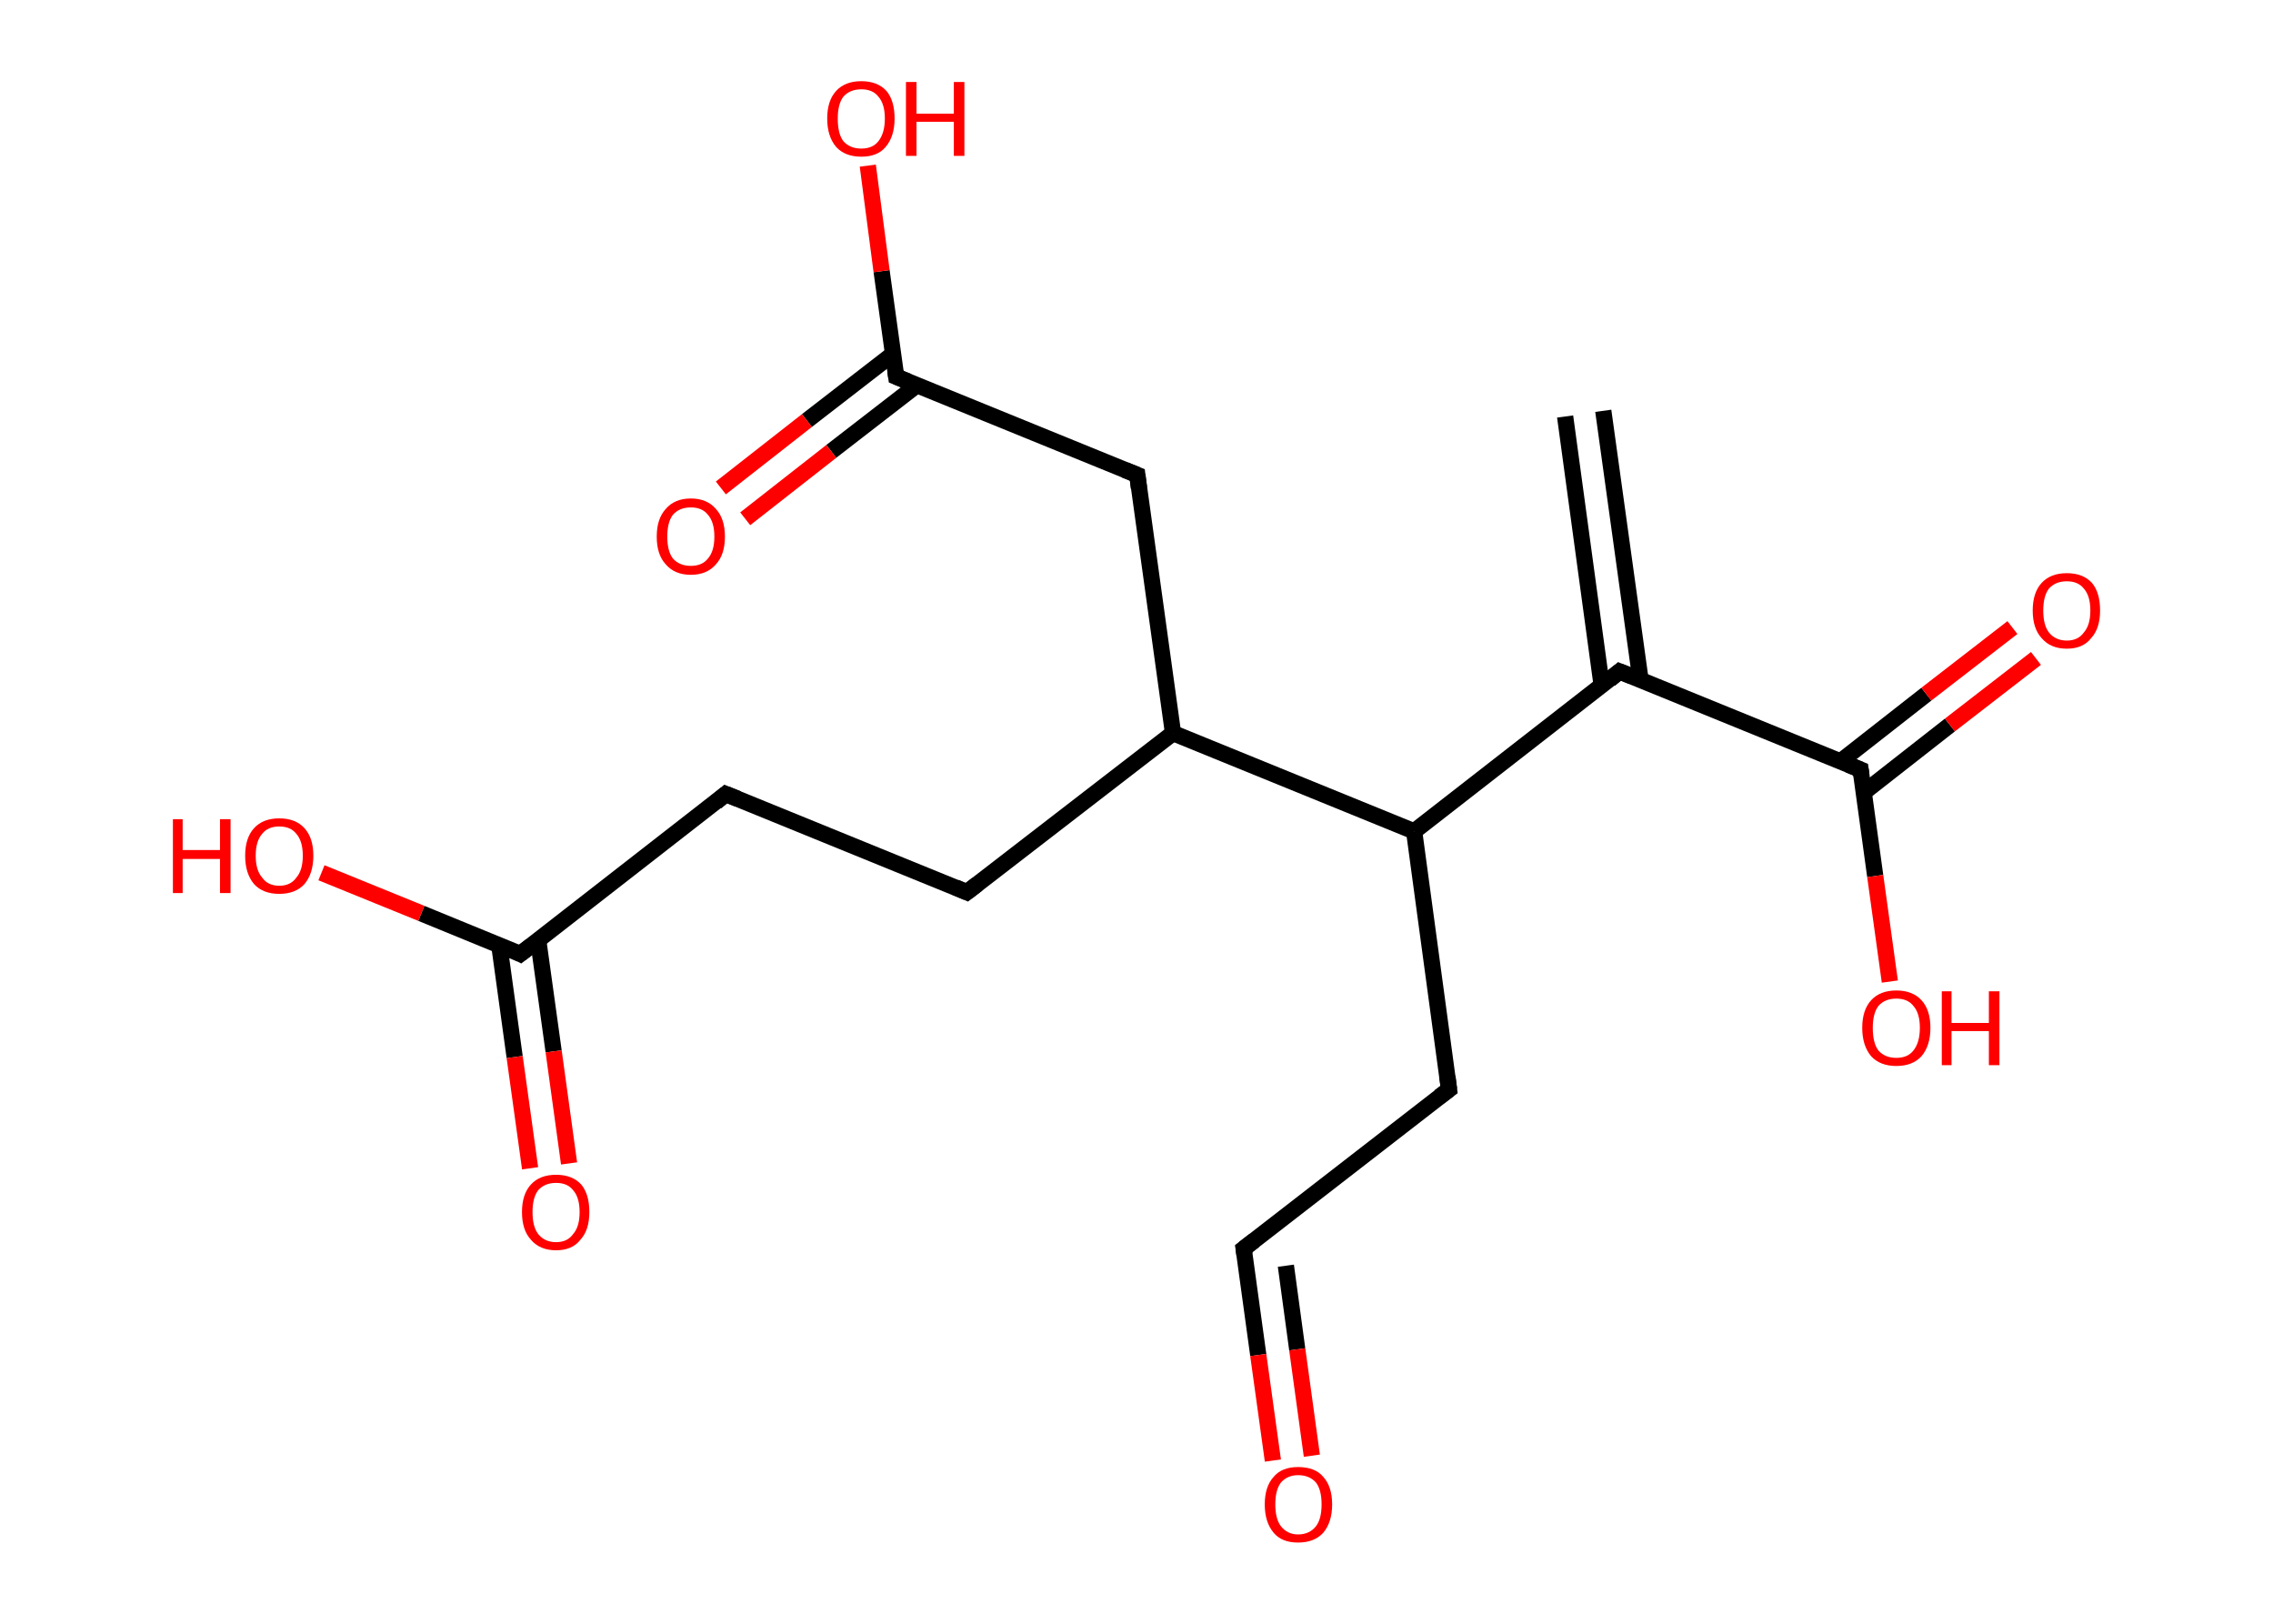 <?xml version='1.0' encoding='ASCII' standalone='yes'?>
<svg xmlns="http://www.w3.org/2000/svg" xmlns:rdkit="http://www.rdkit.org/xml" xmlns:xlink="http://www.w3.org/1999/xlink" version="1.1" baseProfile="full" xml:space="preserve" width="280px" height="200px" viewBox="0 0 280 200">
<!-- END OF HEADER -->
<rect style="opacity:1.0;fill:#FFFFFF;stroke:none" width="280.0" height="200.0" x="0.0" y="0.0"> </rect>
<path class="bond-0 atom-0 atom-1" d="M 197.5,50.6 L 202.1,83.8" style="fill:none;fill-rule:evenodd;stroke:#000000;stroke-width:2.0px;stroke-linecap:butt;stroke-linejoin:miter;stroke-opacity:1"/>
<path class="bond-0 atom-0 atom-1" d="M 192.8,51.3 L 197.3,84.4" style="fill:none;fill-rule:evenodd;stroke:#000000;stroke-width:2.0px;stroke-linecap:butt;stroke-linejoin:miter;stroke-opacity:1"/>
<path class="bond-1 atom-1 atom-2" d="M 199.5,82.7 L 229.2,94.8" style="fill:none;fill-rule:evenodd;stroke:#000000;stroke-width:2.0px;stroke-linecap:butt;stroke-linejoin:miter;stroke-opacity:1"/>
<path class="bond-2 atom-2 atom-3" d="M 229.6,97.6 L 240.2,89.3" style="fill:none;fill-rule:evenodd;stroke:#000000;stroke-width:2.0px;stroke-linecap:butt;stroke-linejoin:miter;stroke-opacity:1"/>
<path class="bond-2 atom-2 atom-3" d="M 240.2,89.3 L 250.8,81.1" style="fill:none;fill-rule:evenodd;stroke:#FF0000;stroke-width:2.0px;stroke-linecap:butt;stroke-linejoin:miter;stroke-opacity:1"/>
<path class="bond-2 atom-2 atom-3" d="M 226.7,93.8 L 237.3,85.5" style="fill:none;fill-rule:evenodd;stroke:#000000;stroke-width:2.0px;stroke-linecap:butt;stroke-linejoin:miter;stroke-opacity:1"/>
<path class="bond-2 atom-2 atom-3" d="M 237.3,85.5 L 247.9,77.3" style="fill:none;fill-rule:evenodd;stroke:#FF0000;stroke-width:2.0px;stroke-linecap:butt;stroke-linejoin:miter;stroke-opacity:1"/>
<path class="bond-3 atom-2 atom-4" d="M 229.2,94.8 L 231.0,107.9" style="fill:none;fill-rule:evenodd;stroke:#000000;stroke-width:2.0px;stroke-linecap:butt;stroke-linejoin:miter;stroke-opacity:1"/>
<path class="bond-3 atom-2 atom-4" d="M 231.0,107.9 L 232.8,120.9" style="fill:none;fill-rule:evenodd;stroke:#FF0000;stroke-width:2.0px;stroke-linecap:butt;stroke-linejoin:miter;stroke-opacity:1"/>
<path class="bond-4 atom-1 atom-5" d="M 199.5,82.7 L 174.2,102.4" style="fill:none;fill-rule:evenodd;stroke:#000000;stroke-width:2.0px;stroke-linecap:butt;stroke-linejoin:miter;stroke-opacity:1"/>
<path class="bond-5 atom-5 atom-6" d="M 174.2,102.4 L 178.5,134.2" style="fill:none;fill-rule:evenodd;stroke:#000000;stroke-width:2.0px;stroke-linecap:butt;stroke-linejoin:miter;stroke-opacity:1"/>
<path class="bond-6 atom-6 atom-7" d="M 178.5,134.2 L 153.2,153.8" style="fill:none;fill-rule:evenodd;stroke:#000000;stroke-width:2.0px;stroke-linecap:butt;stroke-linejoin:miter;stroke-opacity:1"/>
<path class="bond-7 atom-7 atom-8" d="M 153.2,153.8 L 155.0,166.9" style="fill:none;fill-rule:evenodd;stroke:#000000;stroke-width:2.0px;stroke-linecap:butt;stroke-linejoin:miter;stroke-opacity:1"/>
<path class="bond-7 atom-7 atom-8" d="M 155.0,166.9 L 156.8,179.9" style="fill:none;fill-rule:evenodd;stroke:#FF0000;stroke-width:2.0px;stroke-linecap:butt;stroke-linejoin:miter;stroke-opacity:1"/>
<path class="bond-7 atom-7 atom-8" d="M 158.4,155.9 L 159.8,166.2" style="fill:none;fill-rule:evenodd;stroke:#000000;stroke-width:2.0px;stroke-linecap:butt;stroke-linejoin:miter;stroke-opacity:1"/>
<path class="bond-7 atom-7 atom-8" d="M 159.8,166.2 L 161.6,179.3" style="fill:none;fill-rule:evenodd;stroke:#FF0000;stroke-width:2.0px;stroke-linecap:butt;stroke-linejoin:miter;stroke-opacity:1"/>
<path class="bond-8 atom-5 atom-9" d="M 174.2,102.4 L 144.5,90.3" style="fill:none;fill-rule:evenodd;stroke:#000000;stroke-width:2.0px;stroke-linecap:butt;stroke-linejoin:miter;stroke-opacity:1"/>
<path class="bond-9 atom-9 atom-10" d="M 144.5,90.3 L 119.1,109.9" style="fill:none;fill-rule:evenodd;stroke:#000000;stroke-width:2.0px;stroke-linecap:butt;stroke-linejoin:miter;stroke-opacity:1"/>
<path class="bond-10 atom-10 atom-11" d="M 119.1,109.9 L 89.4,97.8" style="fill:none;fill-rule:evenodd;stroke:#000000;stroke-width:2.0px;stroke-linecap:butt;stroke-linejoin:miter;stroke-opacity:1"/>
<path class="bond-11 atom-11 atom-12" d="M 89.4,97.8 L 64.1,117.5" style="fill:none;fill-rule:evenodd;stroke:#000000;stroke-width:2.0px;stroke-linecap:butt;stroke-linejoin:miter;stroke-opacity:1"/>
<path class="bond-12 atom-12 atom-13" d="M 61.5,116.4 L 63.4,130.2" style="fill:none;fill-rule:evenodd;stroke:#000000;stroke-width:2.0px;stroke-linecap:butt;stroke-linejoin:miter;stroke-opacity:1"/>
<path class="bond-12 atom-12 atom-13" d="M 63.4,130.2 L 65.3,143.9" style="fill:none;fill-rule:evenodd;stroke:#FF0000;stroke-width:2.0px;stroke-linecap:butt;stroke-linejoin:miter;stroke-opacity:1"/>
<path class="bond-12 atom-12 atom-13" d="M 66.3,115.8 L 68.2,129.5" style="fill:none;fill-rule:evenodd;stroke:#000000;stroke-width:2.0px;stroke-linecap:butt;stroke-linejoin:miter;stroke-opacity:1"/>
<path class="bond-12 atom-12 atom-13" d="M 68.2,129.5 L 70.1,143.3" style="fill:none;fill-rule:evenodd;stroke:#FF0000;stroke-width:2.0px;stroke-linecap:butt;stroke-linejoin:miter;stroke-opacity:1"/>
<path class="bond-13 atom-12 atom-14" d="M 64.1,117.5 L 51.9,112.5" style="fill:none;fill-rule:evenodd;stroke:#000000;stroke-width:2.0px;stroke-linecap:butt;stroke-linejoin:miter;stroke-opacity:1"/>
<path class="bond-13 atom-12 atom-14" d="M 51.9,112.5 L 39.6,107.5" style="fill:none;fill-rule:evenodd;stroke:#FF0000;stroke-width:2.0px;stroke-linecap:butt;stroke-linejoin:miter;stroke-opacity:1"/>
<path class="bond-14 atom-9 atom-15" d="M 144.5,90.3 L 140.1,58.5" style="fill:none;fill-rule:evenodd;stroke:#000000;stroke-width:2.0px;stroke-linecap:butt;stroke-linejoin:miter;stroke-opacity:1"/>
<path class="bond-15 atom-15 atom-16" d="M 140.1,58.5 L 110.4,46.4" style="fill:none;fill-rule:evenodd;stroke:#000000;stroke-width:2.0px;stroke-linecap:butt;stroke-linejoin:miter;stroke-opacity:1"/>
<path class="bond-16 atom-16 atom-17" d="M 110.0,43.6 L 99.4,51.8" style="fill:none;fill-rule:evenodd;stroke:#000000;stroke-width:2.0px;stroke-linecap:butt;stroke-linejoin:miter;stroke-opacity:1"/>
<path class="bond-16 atom-16 atom-17" d="M 99.4,51.8 L 88.8,60.1" style="fill:none;fill-rule:evenodd;stroke:#FF0000;stroke-width:2.0px;stroke-linecap:butt;stroke-linejoin:miter;stroke-opacity:1"/>
<path class="bond-16 atom-16 atom-17" d="M 113.0,47.4 L 102.4,55.6" style="fill:none;fill-rule:evenodd;stroke:#000000;stroke-width:2.0px;stroke-linecap:butt;stroke-linejoin:miter;stroke-opacity:1"/>
<path class="bond-16 atom-16 atom-17" d="M 102.4,55.6 L 91.8,63.9" style="fill:none;fill-rule:evenodd;stroke:#FF0000;stroke-width:2.0px;stroke-linecap:butt;stroke-linejoin:miter;stroke-opacity:1"/>
<path class="bond-17 atom-16 atom-18" d="M 110.4,46.4 L 108.6,33.4" style="fill:none;fill-rule:evenodd;stroke:#000000;stroke-width:2.0px;stroke-linecap:butt;stroke-linejoin:miter;stroke-opacity:1"/>
<path class="bond-17 atom-16 atom-18" d="M 108.6,33.4 L 106.9,20.4" style="fill:none;fill-rule:evenodd;stroke:#FF0000;stroke-width:2.0px;stroke-linecap:butt;stroke-linejoin:miter;stroke-opacity:1"/>
<path d="M 201.0,83.3 L 199.5,82.7 L 198.3,83.7" style="fill:none;stroke:#000000;stroke-width:2.0px;stroke-linecap:butt;stroke-linejoin:miter;stroke-opacity:1;"/>
<path d="M 227.7,94.2 L 229.2,94.8 L 229.3,95.5" style="fill:none;stroke:#000000;stroke-width:2.0px;stroke-linecap:butt;stroke-linejoin:miter;stroke-opacity:1;"/>
<path d="M 178.3,132.6 L 178.5,134.2 L 177.3,135.1" style="fill:none;stroke:#000000;stroke-width:2.0px;stroke-linecap:butt;stroke-linejoin:miter;stroke-opacity:1;"/>
<path d="M 154.5,152.8 L 153.2,153.8 L 153.3,154.5" style="fill:none;stroke:#000000;stroke-width:2.0px;stroke-linecap:butt;stroke-linejoin:miter;stroke-opacity:1;"/>
<path d="M 120.4,108.9 L 119.1,109.9 L 117.7,109.3" style="fill:none;stroke:#000000;stroke-width:2.0px;stroke-linecap:butt;stroke-linejoin:miter;stroke-opacity:1;"/>
<path d="M 90.9,98.4 L 89.4,97.8 L 88.2,98.8" style="fill:none;stroke:#000000;stroke-width:2.0px;stroke-linecap:butt;stroke-linejoin:miter;stroke-opacity:1;"/>
<path d="M 65.4,116.5 L 64.1,117.5 L 63.5,117.2" style="fill:none;stroke:#000000;stroke-width:2.0px;stroke-linecap:butt;stroke-linejoin:miter;stroke-opacity:1;"/>
<path d="M 140.3,60.1 L 140.1,58.5 L 138.6,57.9" style="fill:none;stroke:#000000;stroke-width:2.0px;stroke-linecap:butt;stroke-linejoin:miter;stroke-opacity:1;"/>
<path d="M 111.9,47.0 L 110.4,46.4 L 110.3,45.7" style="fill:none;stroke:#000000;stroke-width:2.0px;stroke-linecap:butt;stroke-linejoin:miter;stroke-opacity:1;"/>
<path class="atom-3" d="M 250.4 75.2 Q 250.4 73.0, 251.5 71.8 Q 252.6 70.6, 254.6 70.6 Q 256.6 70.6, 257.7 71.8 Q 258.7 73.0, 258.7 75.2 Q 258.7 77.4, 257.6 78.6 Q 256.6 79.9, 254.6 79.9 Q 252.6 79.9, 251.5 78.6 Q 250.4 77.4, 250.4 75.2 M 254.6 78.9 Q 256.0 78.9, 256.7 77.9 Q 257.5 77.0, 257.5 75.2 Q 257.5 73.4, 256.7 72.5 Q 256.0 71.6, 254.6 71.6 Q 253.2 71.6, 252.4 72.5 Q 251.7 73.4, 251.7 75.2 Q 251.7 77.0, 252.4 77.9 Q 253.2 78.9, 254.6 78.9 " fill="#FF0000"/>
<path class="atom-4" d="M 229.4 126.6 Q 229.4 124.4, 230.5 123.2 Q 231.6 122.0, 233.6 122.0 Q 235.6 122.0, 236.7 123.2 Q 237.8 124.4, 237.8 126.6 Q 237.8 128.8, 236.7 130.1 Q 235.6 131.3, 233.6 131.3 Q 231.6 131.3, 230.5 130.1 Q 229.4 128.8, 229.4 126.6 M 233.6 130.3 Q 235.0 130.3, 235.7 129.4 Q 236.5 128.4, 236.5 126.6 Q 236.5 124.8, 235.7 123.9 Q 235.0 123.0, 233.6 123.0 Q 232.2 123.0, 231.4 123.9 Q 230.7 124.8, 230.7 126.6 Q 230.7 128.5, 231.4 129.4 Q 232.2 130.3, 233.6 130.3 " fill="#FF0000"/>
<path class="atom-4" d="M 239.2 122.1 L 240.4 122.1 L 240.4 126.0 L 245.0 126.0 L 245.0 122.1 L 246.3 122.1 L 246.3 131.2 L 245.0 131.2 L 245.0 127.0 L 240.4 127.0 L 240.4 131.2 L 239.2 131.2 L 239.2 122.1 " fill="#FF0000"/>
<path class="atom-8" d="M 155.8 185.3 Q 155.8 183.1, 156.9 181.9 Q 157.9 180.7, 159.9 180.7 Q 162.0 180.7, 163.0 181.9 Q 164.1 183.1, 164.1 185.3 Q 164.1 187.5, 163.0 188.8 Q 161.9 190.0, 159.9 190.0 Q 157.9 190.0, 156.9 188.8 Q 155.8 187.5, 155.8 185.3 M 159.9 189.0 Q 161.3 189.0, 162.1 188.0 Q 162.8 187.1, 162.8 185.3 Q 162.8 183.5, 162.1 182.6 Q 161.3 181.7, 159.9 181.7 Q 158.6 181.7, 157.8 182.6 Q 157.1 183.5, 157.1 185.3 Q 157.1 187.1, 157.8 188.0 Q 158.6 189.0, 159.9 189.0 " fill="#FF0000"/>
<path class="atom-13" d="M 64.3 149.3 Q 64.3 147.1, 65.4 145.9 Q 66.5 144.7, 68.5 144.7 Q 70.5 144.7, 71.6 145.9 Q 72.6 147.1, 72.6 149.3 Q 72.6 151.5, 71.5 152.7 Q 70.5 154.0, 68.5 154.0 Q 66.5 154.0, 65.4 152.7 Q 64.3 151.5, 64.3 149.3 M 68.5 153.0 Q 69.9 153.0, 70.6 152.0 Q 71.4 151.1, 71.4 149.3 Q 71.4 147.5, 70.6 146.6 Q 69.9 145.7, 68.5 145.7 Q 67.1 145.7, 66.3 146.6 Q 65.6 147.5, 65.6 149.3 Q 65.6 151.1, 66.3 152.0 Q 67.1 153.0, 68.5 153.0 " fill="#FF0000"/>
<path class="atom-14" d="M 21.3 100.9 L 22.5 100.9 L 22.5 104.7 L 27.1 104.7 L 27.1 100.9 L 28.4 100.9 L 28.4 110.0 L 27.1 110.0 L 27.1 105.8 L 22.5 105.8 L 22.5 110.0 L 21.3 110.0 L 21.3 100.9 " fill="#FF0000"/>
<path class="atom-14" d="M 30.2 105.4 Q 30.2 103.2, 31.3 102.0 Q 32.4 100.8, 34.4 100.8 Q 36.4 100.8, 37.5 102.0 Q 38.6 103.2, 38.6 105.4 Q 38.6 107.6, 37.5 108.9 Q 36.4 110.1, 34.4 110.1 Q 32.4 110.1, 31.3 108.9 Q 30.2 107.6, 30.2 105.4 M 34.4 109.1 Q 35.8 109.1, 36.5 108.1 Q 37.3 107.2, 37.3 105.4 Q 37.3 103.6, 36.5 102.7 Q 35.8 101.8, 34.4 101.8 Q 33.0 101.8, 32.3 102.7 Q 31.5 103.6, 31.5 105.4 Q 31.5 107.2, 32.3 108.1 Q 33.0 109.1, 34.4 109.1 " fill="#FF0000"/>
<path class="atom-17" d="M 80.9 66.1 Q 80.9 63.9, 82.0 62.7 Q 83.1 61.4, 85.1 61.4 Q 87.1 61.4, 88.2 62.7 Q 89.3 63.9, 89.3 66.1 Q 89.3 68.3, 88.2 69.5 Q 87.1 70.8, 85.1 70.8 Q 83.1 70.8, 82.0 69.5 Q 80.9 68.3, 80.9 66.1 M 85.1 69.7 Q 86.5 69.7, 87.2 68.8 Q 88.0 67.9, 88.0 66.1 Q 88.0 64.3, 87.2 63.4 Q 86.5 62.5, 85.1 62.5 Q 83.7 62.5, 82.9 63.4 Q 82.2 64.3, 82.2 66.1 Q 82.2 67.9, 82.9 68.8 Q 83.7 69.7, 85.1 69.7 " fill="#FF0000"/>
<path class="atom-18" d="M 101.9 14.6 Q 101.9 12.4, 103.0 11.2 Q 104.1 10.0, 106.1 10.0 Q 108.1 10.0, 109.2 11.2 Q 110.2 12.4, 110.2 14.6 Q 110.2 16.8, 109.1 18.1 Q 108.1 19.3, 106.1 19.3 Q 104.1 19.3, 103.0 18.1 Q 101.9 16.8, 101.9 14.6 M 106.1 18.3 Q 107.5 18.3, 108.2 17.4 Q 109.0 16.4, 109.0 14.6 Q 109.0 12.8, 108.2 11.9 Q 107.5 11.0, 106.1 11.0 Q 104.7 11.0, 103.9 11.9 Q 103.2 12.8, 103.2 14.6 Q 103.2 16.5, 103.9 17.4 Q 104.7 18.3, 106.1 18.3 " fill="#FF0000"/>
<path class="atom-18" d="M 111.6 10.1 L 112.9 10.1 L 112.9 14.0 L 117.5 14.0 L 117.5 10.1 L 118.8 10.1 L 118.8 19.2 L 117.5 19.2 L 117.5 15.0 L 112.9 15.0 L 112.9 19.2 L 111.6 19.2 L 111.6 10.1 " fill="#FF0000"/>
</svg>
